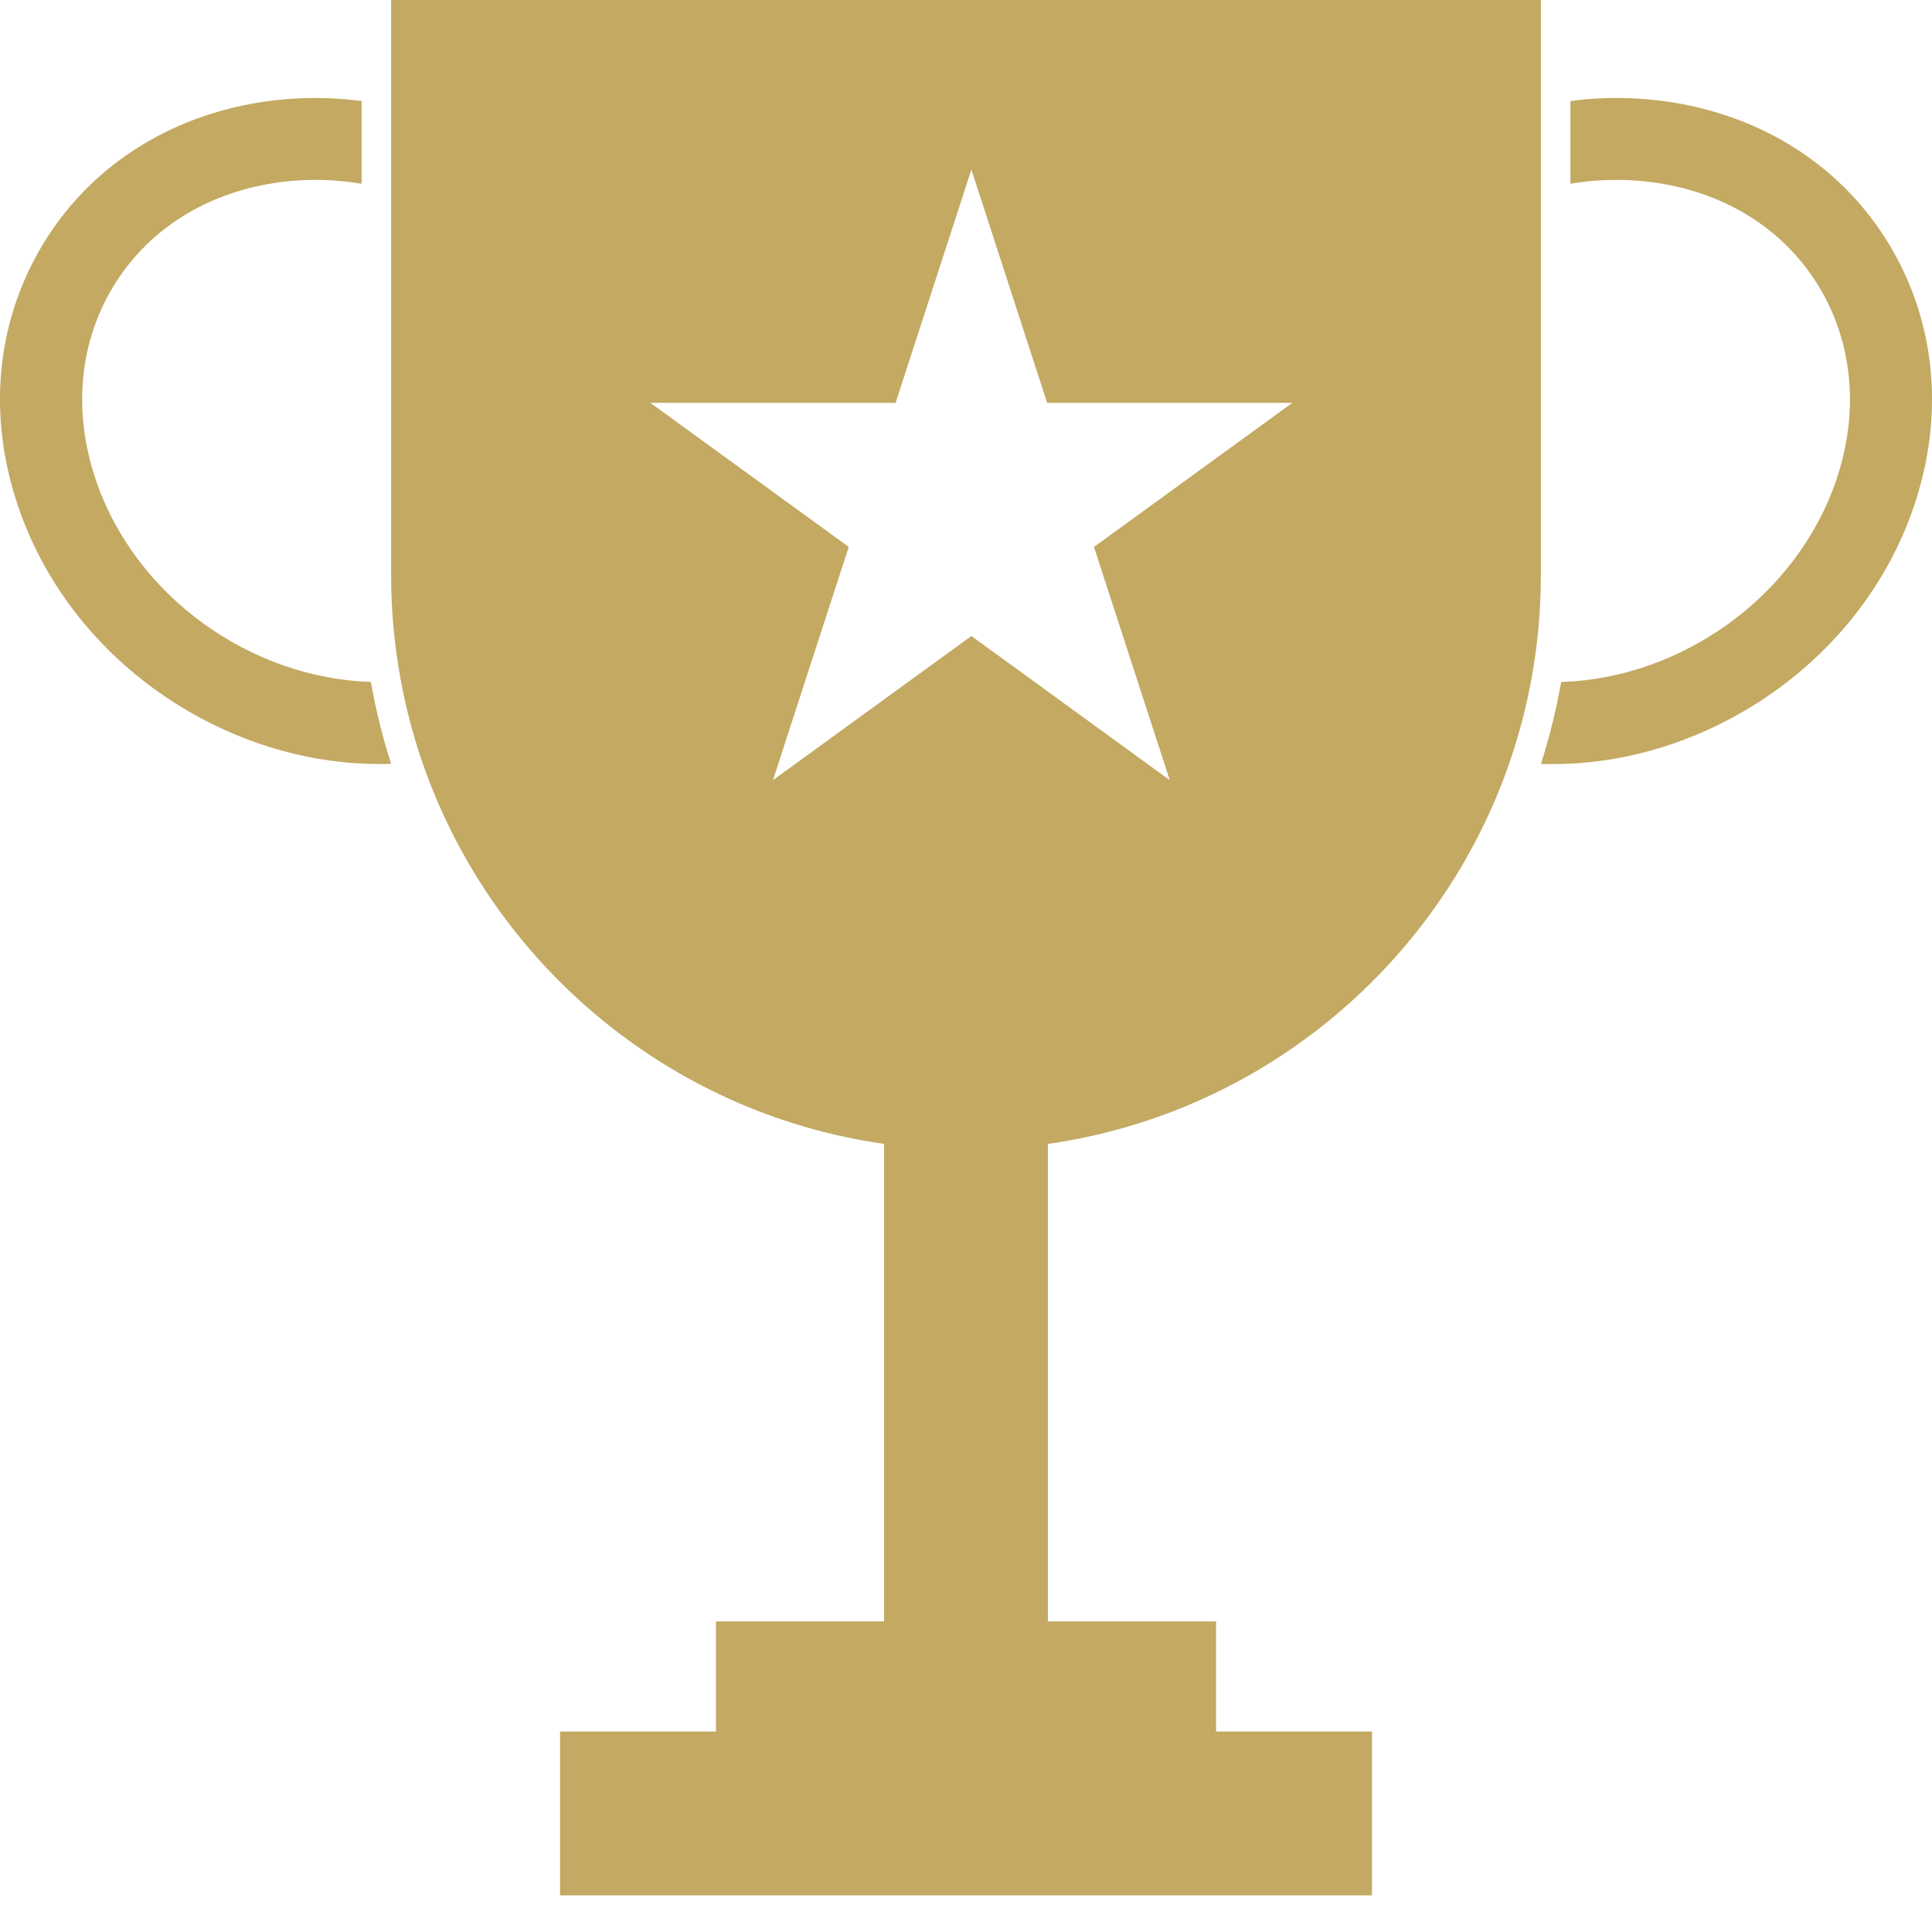 <svg width="46" height="46" viewBox="0 0 46 46" fill="none" xmlns="http://www.w3.org/2000/svg">
<path d="M2.276 11.411C1.75 9.846 1.876 8.255 2.632 6.932C3.371 5.64 4.633 4.747 6.188 4.42C6.621 4.329 7.062 4.283 7.504 4.283C7.875 4.283 8.245 4.314 8.61 4.376V2.405C7.668 2.281 6.712 2.317 5.782 2.511C3.675 2.956 1.954 4.182 0.935 5.964C-0.101 7.777 -0.284 9.932 0.424 12.033C1.11 14.073 2.559 15.817 4.503 16.944C5.922 17.766 7.485 18.191 9.037 18.191C9.129 18.191 9.221 18.191 9.313 18.186C9.107 17.548 8.946 16.896 8.83 16.236C5.973 16.148 3.217 14.208 2.276 11.411Z" fill="#C3A962"/>
<path d="M45.065 5.964C44.046 4.182 42.325 2.956 40.218 2.511C39.288 2.317 38.333 2.281 37.391 2.405V4.375C38.194 4.239 39.017 4.254 39.815 4.42C41.37 4.747 42.632 5.638 43.371 6.932C44.127 8.255 44.253 9.846 43.727 11.411C42.786 14.208 40.03 16.149 37.17 16.238C37.055 16.898 36.893 17.55 36.688 18.188C36.779 18.192 36.871 18.193 36.964 18.193C38.514 18.193 40.078 17.768 41.498 16.946C43.442 15.819 44.89 14.075 45.576 12.035C46.284 9.932 46.101 7.777 45.065 5.964Z" fill="#C3A962"/>
<path d="M9.312 2.587V13.687C9.312 14.528 9.389 15.367 9.542 16.194C9.661 16.839 9.826 17.474 10.037 18.095C11.67 22.897 15.897 26.502 21.049 27.236V38.606H17.047V41.227H13.334V45.128H32.666V41.227H28.954V38.606H24.95V27.236C30.102 26.502 34.33 22.897 35.962 18.094C36.173 17.473 36.339 16.837 36.458 16.192C36.611 15.366 36.688 14.527 36.687 13.686V0H9.312V2.587ZM21.324 9.591L23.128 4.038L24.932 9.591H30.771L29.767 10.32L26.047 13.023L27.851 18.575L23.128 15.143L18.404 18.575L20.208 13.022L16.21 10.118L15.485 9.591H21.324Z" fill="#C3A962"/>
</svg>
